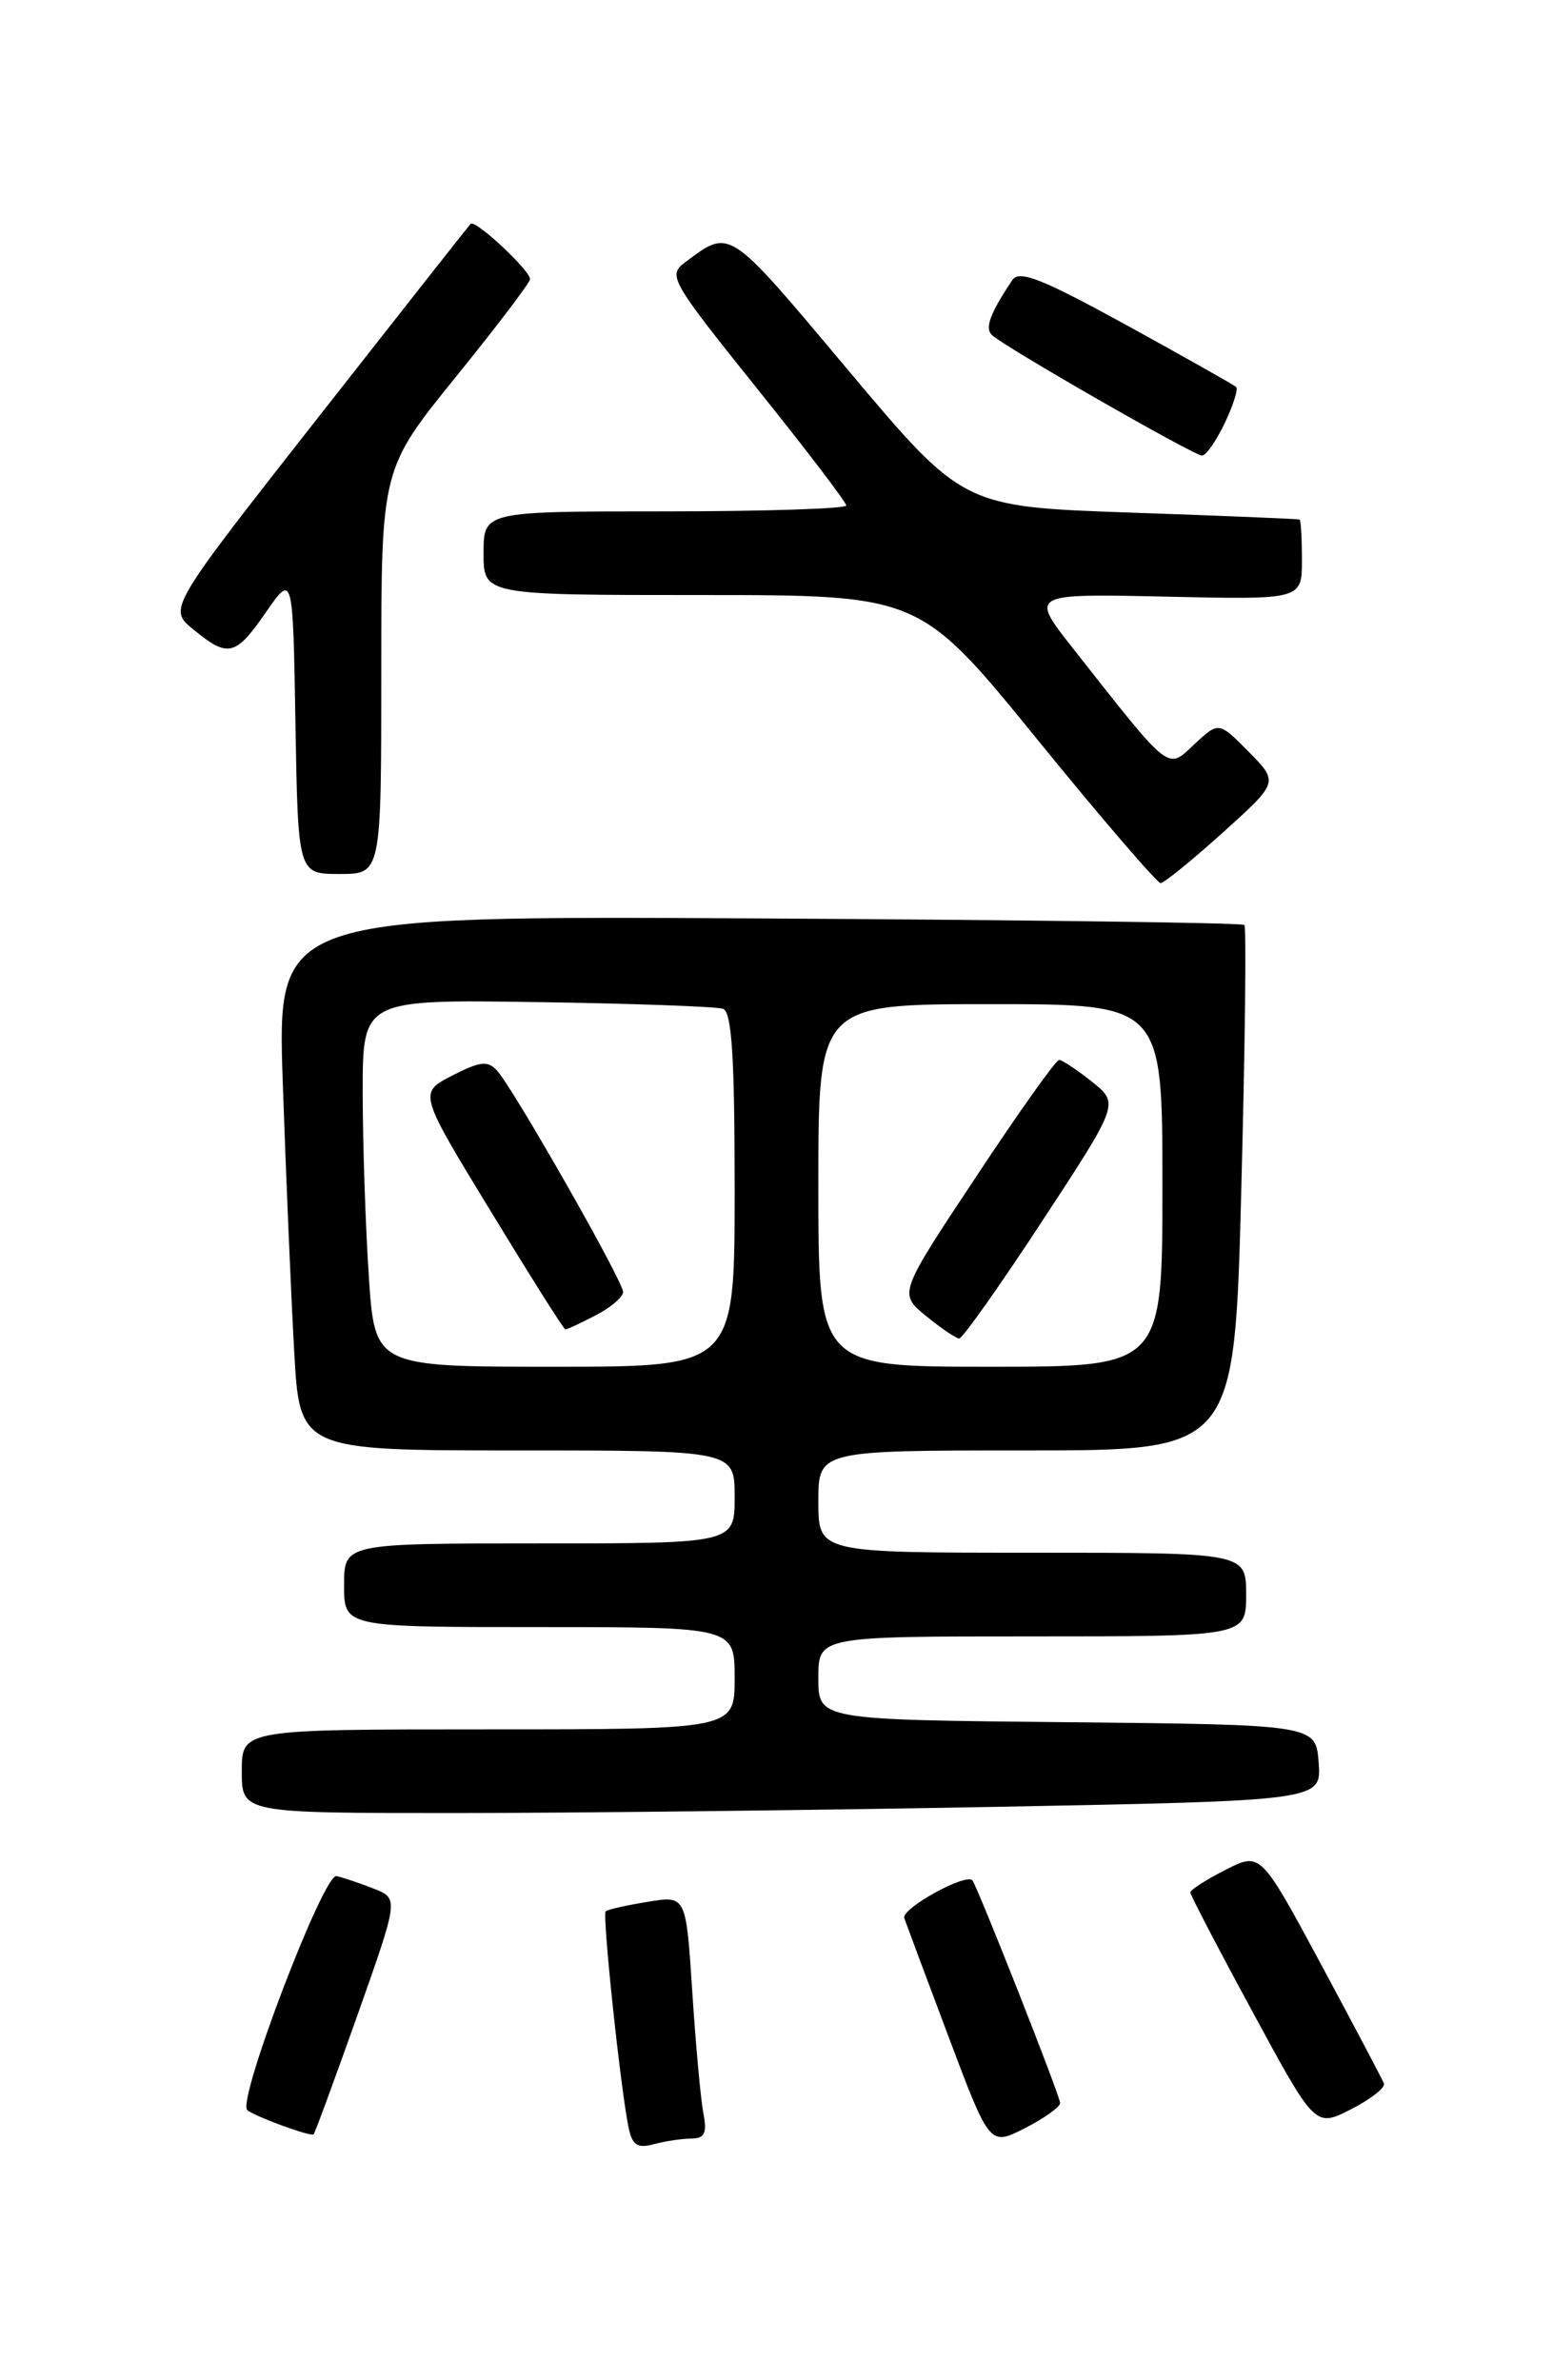 <?xml version="1.0" encoding="UTF-8" standalone="no"?>
<!DOCTYPE svg PUBLIC "-//W3C//DTD SVG 1.1//EN" "http://www.w3.org/Graphics/SVG/1.1/DTD/svg11.dtd" >
<svg xmlns="http://www.w3.org/2000/svg" xmlns:xlink="http://www.w3.org/1999/xlink" version="1.1" viewBox="0 0 167 256">
 <g >
 <path fill="currentColor"
d=" M 74.33 230.01 C 75.78 230.00 76.05 229.44 75.63 227.25 C 75.34 225.74 74.81 219.86 74.44 214.18 C 73.77 203.86 73.77 203.86 69.64 204.55 C 67.36 204.92 65.33 205.38 65.13 205.57 C 64.75 205.92 66.74 224.79 67.60 228.85 C 67.99 230.72 68.55 231.09 70.30 230.62 C 71.51 230.29 73.32 230.02 74.33 230.01 Z  M 114.00 226.19 C 114.00 225.44 105.06 202.77 104.56 202.24 C 103.81 201.45 96.89 205.29 97.24 206.30 C 97.47 206.96 99.63 212.75 102.04 219.16 C 106.43 230.82 106.43 230.82 110.22 228.89 C 112.30 227.83 114.00 226.61 114.00 226.19 Z  M 38.42 216.79 C 42.88 204.19 42.88 204.19 40.19 203.13 C 38.71 202.55 36.91 201.94 36.18 201.78 C 34.80 201.49 25.51 225.83 26.58 226.93 C 27.21 227.56 33.37 229.83 33.72 229.56 C 33.85 229.46 35.96 223.72 38.42 216.79 Z  M 148.82 224.08 C 148.64 223.63 145.59 217.85 142.03 211.22 C 135.55 199.19 135.55 199.19 131.78 201.11 C 129.70 202.17 128.00 203.26 128.00 203.54 C 128.00 203.81 131.02 209.61 134.72 216.43 C 141.43 228.82 141.43 228.82 145.28 226.86 C 147.40 225.78 148.99 224.53 148.82 224.08 Z  M 106.80 194.34 C 142.10 193.67 142.10 193.67 141.80 189.59 C 141.50 185.50 141.50 185.50 114.75 185.23 C 88.00 184.97 88.00 184.97 88.00 180.48 C 88.00 176.00 88.00 176.00 111.00 176.00 C 134.00 176.00 134.00 176.00 134.00 171.50 C 134.00 167.00 134.00 167.00 111.00 167.00 C 88.00 167.00 88.00 167.00 88.00 161.50 C 88.00 156.00 88.00 156.00 110.37 156.00 C 132.75 156.00 132.75 156.00 133.48 127.94 C 133.89 112.51 134.04 99.70 133.81 99.48 C 133.59 99.25 110.09 98.94 81.60 98.78 C 29.79 98.50 29.79 98.50 30.41 116.50 C 30.75 126.40 31.30 139.34 31.63 145.25 C 32.22 156.00 32.22 156.00 55.61 156.00 C 79.00 156.00 79.00 156.00 79.00 161.00 C 79.00 166.00 79.00 166.00 58.00 166.00 C 37.00 166.00 37.00 166.00 37.00 170.50 C 37.00 175.00 37.00 175.00 58.00 175.00 C 79.00 175.00 79.00 175.00 79.00 180.50 C 79.00 186.00 79.00 186.00 52.50 186.00 C 26.00 186.00 26.00 186.00 26.00 190.50 C 26.00 195.00 26.00 195.00 48.75 195.00 C 61.26 195.00 87.38 194.70 106.80 194.34 Z  M 131.50 89.54 C 137.50 84.13 137.50 84.13 134.28 80.86 C 131.06 77.60 131.06 77.60 128.43 80.05 C 125.47 82.82 126.02 83.25 115.33 69.67 C 110.75 63.85 110.75 63.85 125.38 64.17 C 140.00 64.50 140.00 64.50 140.00 60.25 C 140.00 57.91 139.89 55.94 139.75 55.88 C 139.61 55.81 131.41 55.47 121.52 55.13 C 103.54 54.50 103.54 54.50 91.17 39.77 C 78.14 24.25 78.59 24.54 73.60 28.27 C 71.80 29.62 72.22 30.33 81.35 41.71 C 86.66 48.32 91.00 54.02 91.00 54.37 C 91.00 54.71 82.22 55.00 71.50 55.00 C 52.00 55.00 52.00 55.00 52.00 59.50 C 52.00 64.00 52.00 64.00 75.45 64.00 C 98.91 64.00 98.91 64.00 111.52 79.50 C 118.45 88.03 124.44 94.99 124.81 94.98 C 125.19 94.96 128.20 92.52 131.50 89.54 Z  M 41.00 72.22 C 41.00 50.45 41.00 50.45 49.00 40.56 C 53.40 35.13 57.00 30.38 57.00 30.03 C 57.00 29.07 51.09 23.57 50.61 24.07 C 50.39 24.31 42.98 33.72 34.14 44.99 C 18.07 65.48 18.07 65.48 20.79 67.70 C 24.54 70.78 25.32 70.59 28.61 65.83 C 31.50 61.67 31.50 61.67 31.77 77.83 C 32.05 94.00 32.05 94.00 36.52 94.00 C 41.00 94.00 41.00 94.00 41.00 72.22 Z  M 131.70 45.51 C 132.61 43.59 133.17 41.84 132.93 41.62 C 132.69 41.40 127.39 38.41 121.14 34.97 C 112.04 29.98 109.60 29.01 108.86 30.12 C 106.48 33.68 105.88 35.28 106.66 36.03 C 107.94 37.27 128.38 49.00 129.26 49.00 C 129.69 49.00 130.78 47.43 131.70 45.51 Z  M 39.66 137.25 C 39.30 131.89 39.01 123.00 39.00 117.50 C 39.00 107.50 39.00 107.50 57.75 107.78 C 68.06 107.93 77.06 108.26 77.75 108.50 C 78.69 108.83 79.00 113.64 79.00 127.97 C 79.00 147.00 79.00 147.00 59.65 147.00 C 40.30 147.00 40.30 147.00 39.66 137.25 Z  M 64.05 141.47 C 65.67 140.64 67.00 139.50 67.00 138.95 C 67.00 137.78 55.25 117.15 53.46 115.16 C 52.46 114.05 51.64 114.14 48.63 115.68 C 45.01 117.54 45.01 117.54 52.76 130.26 C 57.02 137.26 60.63 142.99 60.80 142.99 C 60.96 143.00 62.43 142.31 64.05 141.47 Z  M 88.00 127.50 C 88.00 108.00 88.00 108.00 106.50 108.00 C 125.00 108.00 125.00 108.00 125.00 127.50 C 125.00 147.00 125.00 147.00 106.50 147.00 C 88.00 147.00 88.00 147.00 88.00 127.50 Z  M 112.06 131.35 C 120.35 118.69 120.35 118.69 117.43 116.35 C 115.82 115.06 114.23 114.01 113.89 114.00 C 113.55 114.00 109.53 119.65 104.96 126.57 C 96.63 139.13 96.63 139.13 99.57 141.53 C 101.18 142.85 102.79 143.94 103.14 143.96 C 103.49 143.98 107.50 138.31 112.06 131.35 Z "/>
</g>
</svg>